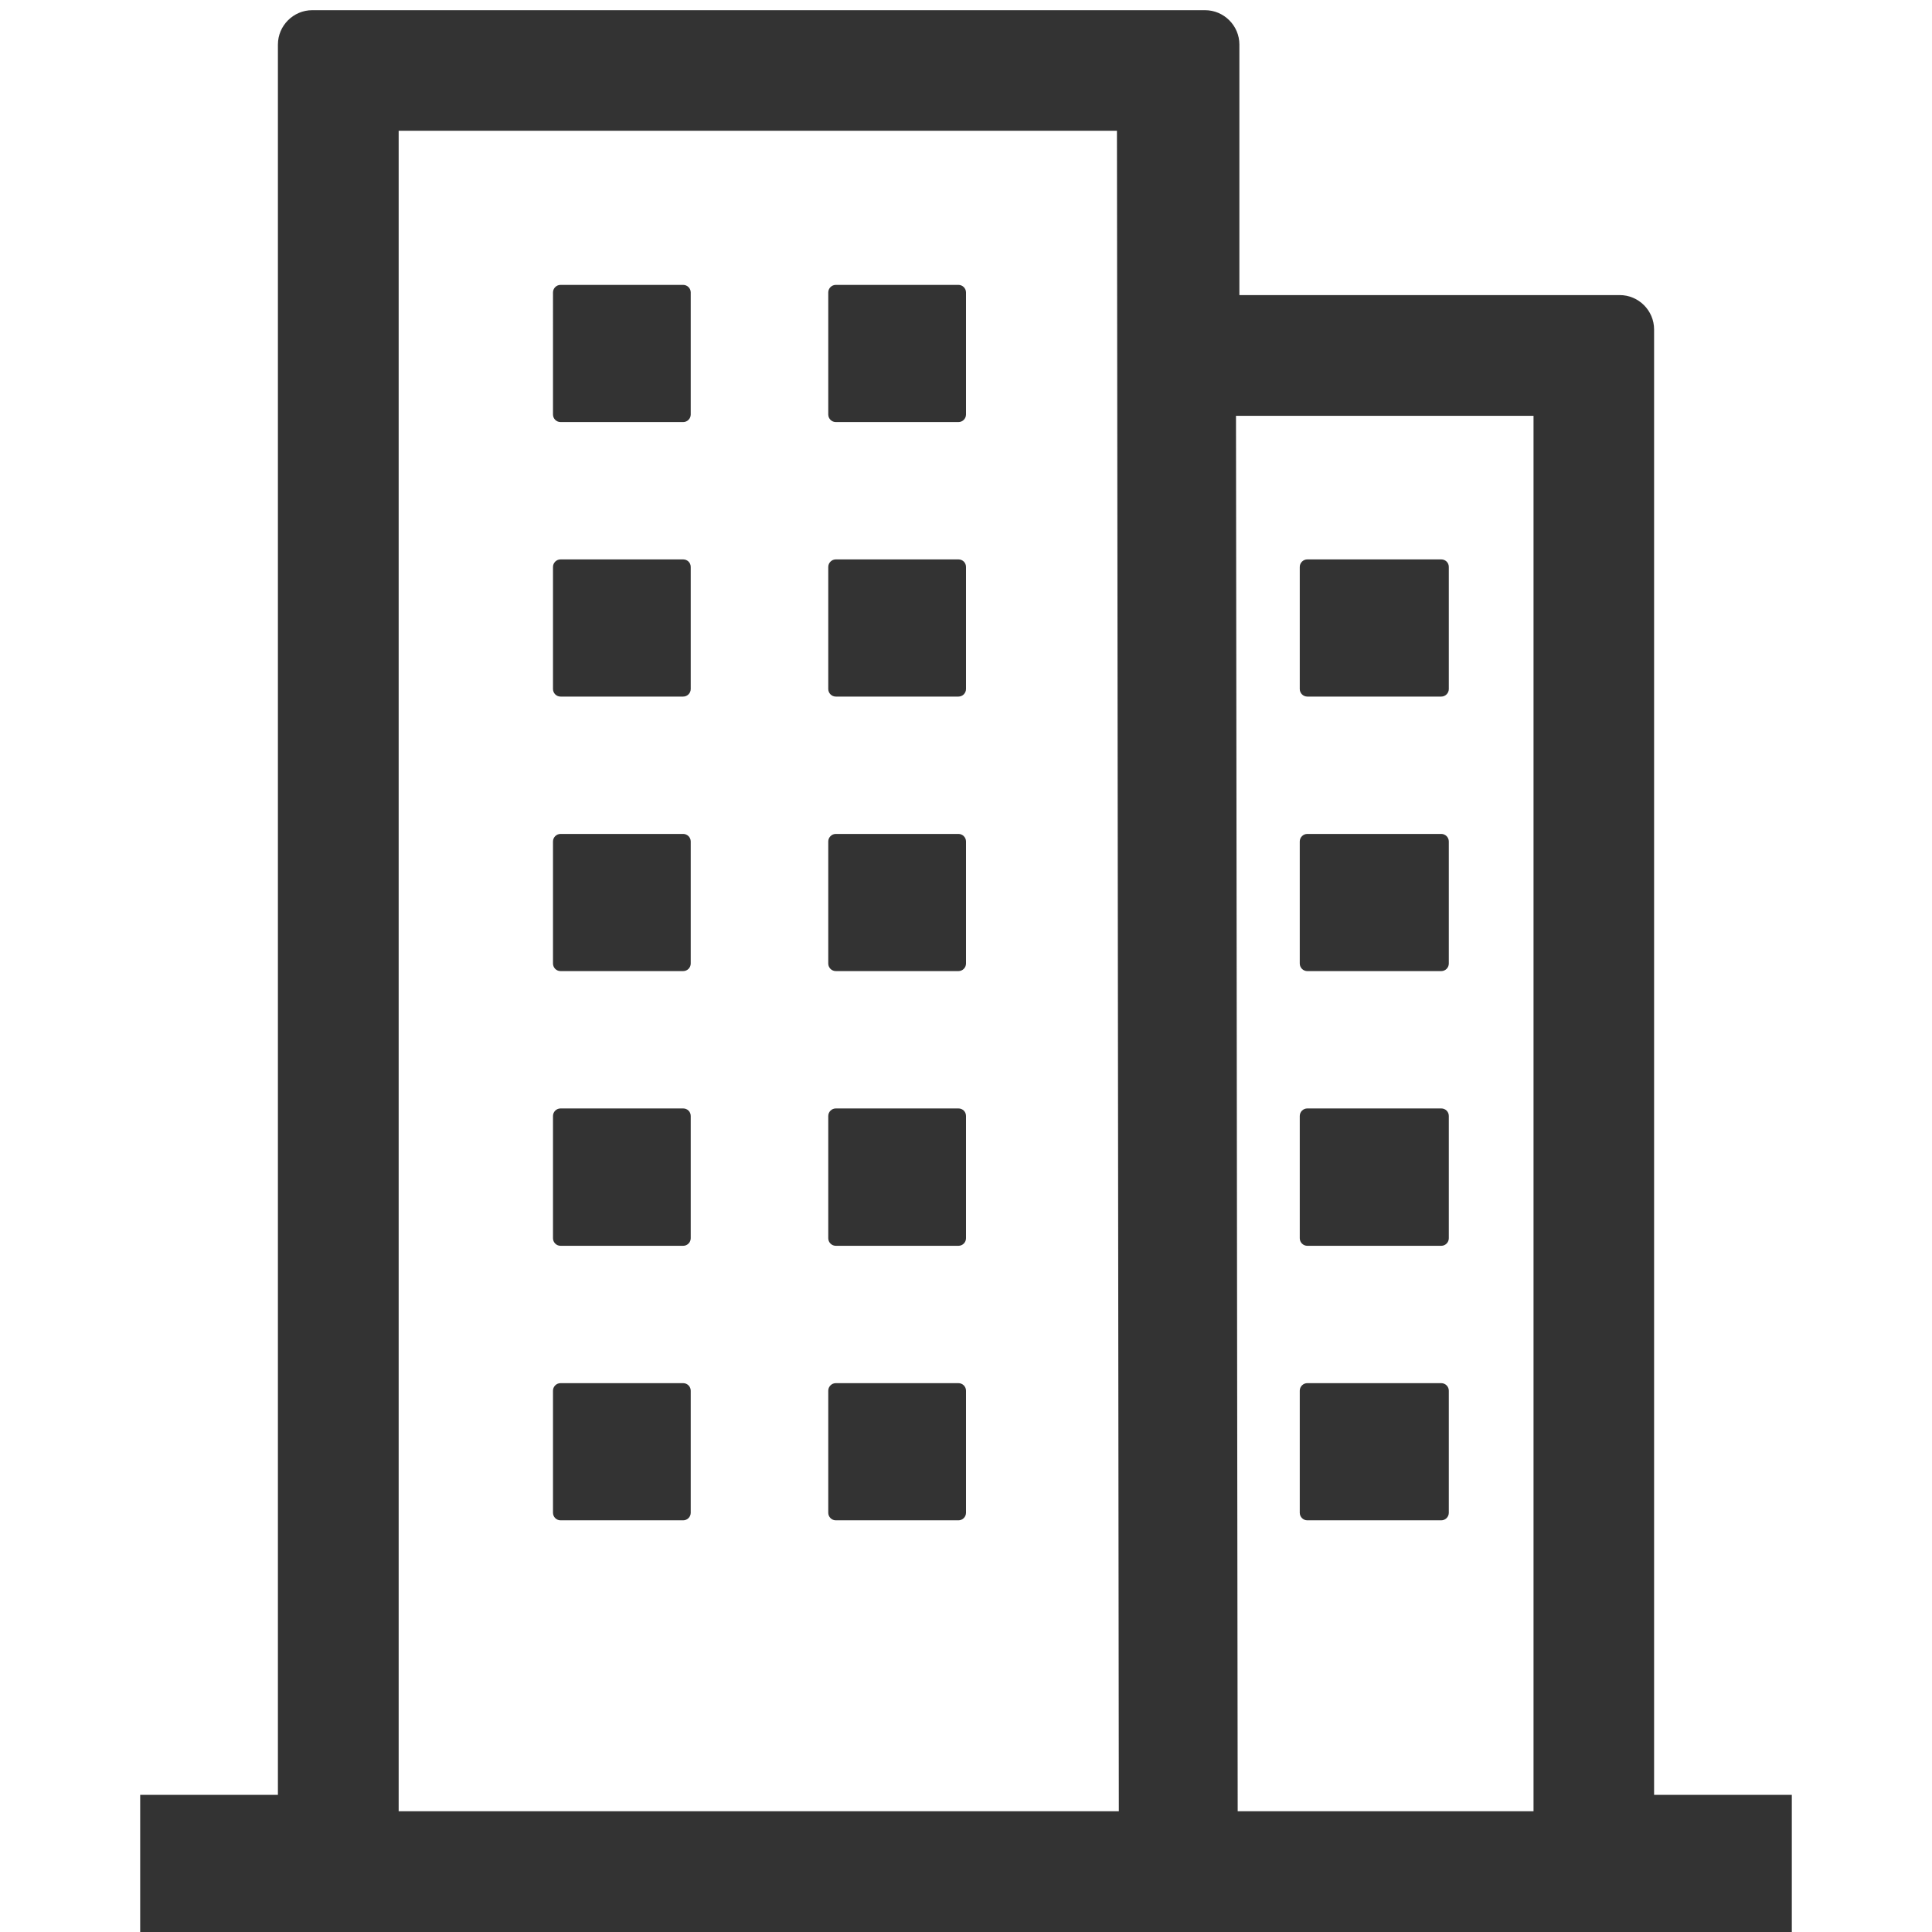 <?xml version="1.0" standalone="no"?><!DOCTYPE svg PUBLIC "-//W3C//DTD SVG 1.1//EN" "http://www.w3.org/Graphics/SVG/1.1/DTD/svg11.dtd"><svg class="icon" width="200px" height="200.00px" viewBox="0 0 1024 1024" version="1.1" xmlns="http://www.w3.org/2000/svg"><path fill="#333333" d="M876.7 951.3V174.6c0-10-8.2-18.2-18.2-18.2H656.9V23.6c0-10-8.2-18.2-18.2-18.2H165.5c-10 0-18.2 8.2-18.2 18.2v927.7h-73v72.7h875.4v-72.7h-73zM211.3 960V69.3H592l1 890.7H211.3z m601.4 0H656l-0.9-739.6h157.7V960zM767.9 300.5v64.7c0 2.2-1.8 4-4 4h-71c-2.2 0-4-1.8-4-4v-64.7c0-2.2 1.8-4 4-4h71c2.2 0 4 1.7 4 4zM767.9 446v64.7c0 2.2-1.8 4-4 4h-71c-2.2 0-4-1.8-4-4V446c0-2.2 1.8-4 4-4h71c2.2 0 4 1.8 4 4zM767.9 591.5v64.8c0 2.2-1.8 4-4 4h-71c-2.2 0-4-1.8-4-4v-64.8c0-2.2 1.8-4 4-4h71c2.2 0 4 1.7 4 4zM767.9 737.1v64.7c0 2.2-1.8 4-4 4h-71c-2.2 0-4-1.8-4-4v-64.7c0-2.2 1.8-4 4-4h71c2.2 0 4 1.8 4 4zM512 737.1v64.7c0 2.2-1.8 4-4 4h-65c-2.2 0-4-1.8-4-4v-64.7c0-2.2 1.8-4 4-4h65c2.2 0 4 1.8 4 4zM366.1 737.1v64.7c0 2.2-1.8 4-4 4h-65c-2.2 0-4-1.8-4-4v-64.7c0-2.2 1.8-4 4-4h65c2.2 0 4 1.8 4 4zM366.1 591.5v64.8c0 2.2-1.8 4-4 4h-65c-2.2 0-4-1.8-4-4v-64.8c0-2.2 1.8-4 4-4h65c2.2 0 4 1.7 4 4zM512 591.5v64.8c0 2.2-1.8 4-4 4h-65c-2.2 0-4-1.8-4-4v-64.8c0-2.2 1.8-4 4-4h65c2.2 0 4 1.7 4 4zM512 446v64.7c0 2.2-1.8 4-4 4h-65c-2.2 0-4-1.8-4-4V446c0-2.2 1.8-4 4-4h65c2.2 0 4 1.8 4 4zM366.1 446v64.7c0 2.2-1.8 4-4 4h-65c-2.2 0-4-1.8-4-4V446c0-2.2 1.8-4 4-4h65c2.2 0 4 1.8 4 4zM366.1 300.5v64.7c0 2.2-1.8 4-4 4h-65c-2.2 0-4-1.8-4-4v-64.7c0-2.2 1.8-4 4-4h65c2.2 0 4 1.7 4 4zM512 300.5v64.7c0 2.2-1.8 4-4 4h-65c-2.2 0-4-1.8-4-4v-64.7c0-2.2 1.8-4 4-4h65c2.2 0 4 1.7 4 4zM512 155v64.7c0 2.2-1.8 4-4 4h-65c-2.2 0-4-1.8-4-4V155c0-2.2 1.8-4 4-4h65c2.2 0 4 1.8 4 4zM366.1 155v64.7c0 2.2-1.8 4-4 4h-65c-2.2 0-4-1.8-4-4V155c0-2.2 1.8-4 4-4h65c2.2 0 4 1.8 4 4z" /></svg>